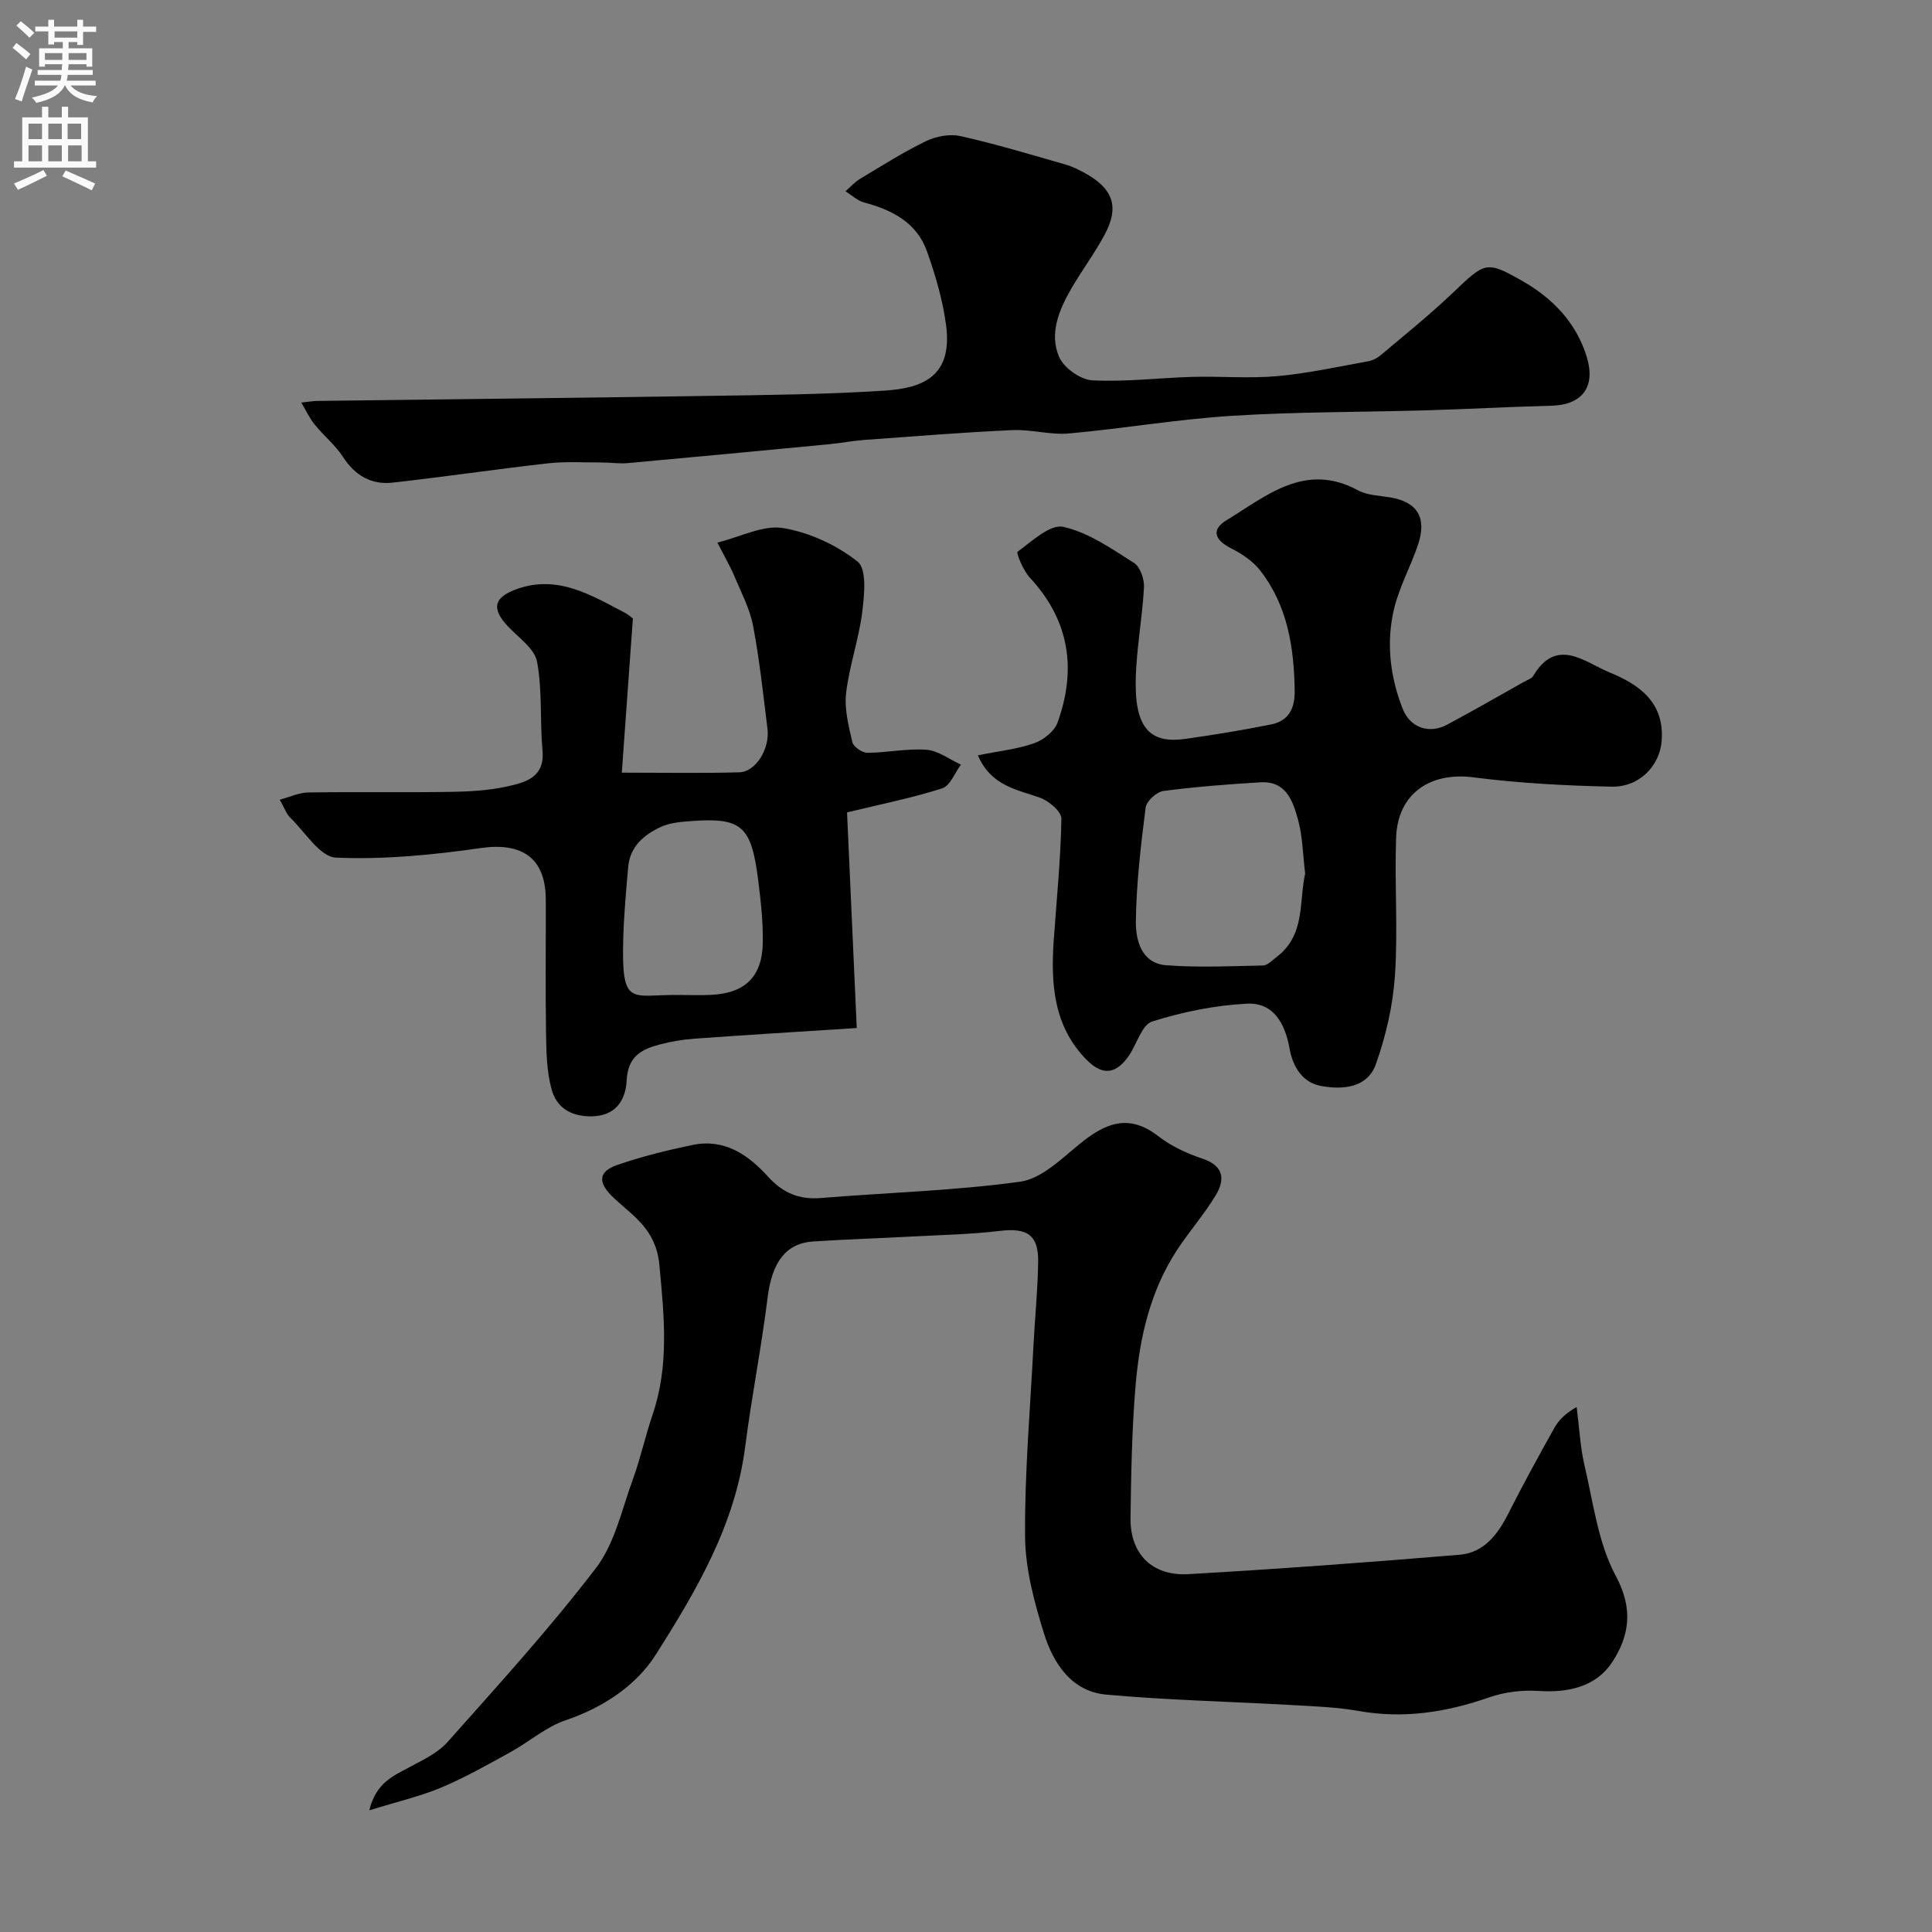 <svg enable-background="new 0 0 400 400" viewBox="0 0 400 400" xmlns="http://www.w3.org/2000/svg"><rect x="0" y="0" width="400" height="400" fill="#808080" stroke="none"/><g fill="#000001"><path d="m76.45 374.81c1.42-5.72 4.93-7.1 8.2-8.87 2.81-1.52 5.95-2.96 8.01-5.27 10.49-11.8 21.15-23.51 30.73-36.03 3.88-5.06 5.33-12.04 7.6-18.25 1.61-4.41 2.61-9.05 4.12-13.5 3.48-10.23 2.39-20.4 1.41-30.97-.68-7.32-5.26-10.01-9.33-13.79-3.36-3.12-3.58-5.5.67-6.96 5.05-1.74 10.29-3.03 15.53-4.12 6.56-1.36 11.48 1.99 15.59 6.53 3.03 3.34 6.4 4.83 10.93 4.46 13.77-1.13 27.64-1.5 41.3-3.38 4.35-.6 8.46-4.65 12.19-7.71 5.27-4.33 10.19-6.56 16.43-1.7 2.66 2.07 5.94 3.56 9.17 4.65 4.41 1.49 4.64 4.32 2.73 7.52-2.37 3.96-5.47 7.47-8.01 11.34-5.6 8.54-7.79 18.25-8.62 28.19-.76 9.06-.91 18.18-1.04 27.27-.11 7.47 4.42 12.12 12 11.69 18.74-1.08 37.46-2.45 56.16-4.02 4.94-.41 7.84-4.12 10.02-8.44 3.01-5.98 6.25-11.86 9.51-17.71.92-1.65 2.26-3.08 4.68-4.43.53 4.07.72 8.22 1.65 12.2 1.81 7.71 2.8 15.99 6.46 22.78 3.7 6.87 2.77 12.5-.78 17.88-3.35 5.07-9.09 6.33-15.26 5.92-3.35-.22-6.98.22-10.15 1.32-8.82 3.08-17.66 4.49-26.98 2.84-4.52-.8-9.16-.97-13.76-1.23-12.86-.73-25.76-1.01-38.58-2.17-7.2-.65-10.96-6.48-12.89-12.69-2.02-6.47-3.85-13.32-3.91-20.02-.1-13.19 1.06-26.39 1.74-39.59.3-5.77.89-11.52.97-17.29.09-5.62-2.32-7.1-7.98-6.41-5.89.71-11.85.82-17.78 1.14-6.93.37-13.87.6-20.79 1.04-5.75.36-8.57 4.4-9.46 11.59-1.28 10.34-3.33 20.59-4.65 30.93-2.07 16.18-10.16 29.89-18.57 43.12-3.97 6.26-10.85 10.88-18.6 13.49-4.08 1.37-7.55 4.47-11.41 6.59-4.69 2.58-9.37 5.25-14.29 7.32-4.4 1.85-9.12 2.93-14.96 4.74z"/><path d="m202.46 156.38c4.41-.89 8.19-1.28 11.67-2.51 1.91-.67 4.17-2.46 4.82-4.26 3.98-11.02 2.5-21.15-5.73-30.01-1.35-1.45-2.87-5.13-2.54-5.37 2.96-2.16 6.74-5.75 9.45-5.15 5.2 1.14 9.99 4.52 14.65 7.46 1.28.81 2.16 3.37 2.07 5.06-.37 6.87-1.78 13.72-1.71 20.56.09 9.05 3.51 11.79 10.29 10.82 5.94-.85 11.88-1.81 17.76-3 3.56-.72 4.91-3.23 4.86-6.92-.12-8.99-1.46-17.62-7.12-24.92-1.52-1.95-3.82-3.5-6.07-4.63-3.31-1.67-4.19-3.82-.96-5.78 8.31-5.04 16.28-12.15 27.25-6.22 1.92 1.04 4.41 1.1 6.66 1.47 5.6.92 7.66 4.16 5.78 9.78-1.49 4.45-3.84 8.67-4.94 13.19-1.7 7-.87 14.09 1.75 20.77 1.58 4.02 5.54 5.28 9.2 3.32 5.44-2.91 10.79-5.99 16.17-9.01.57-.32 1.34-.54 1.63-1.03 4.88-8.27 10.75-2.86 15.87-.77 6.06 2.48 11.38 6.14 10.76 14.18-.39 5.04-4.52 9.59-10.39 9.46-9.54-.21-19.12-.71-28.57-1.93-8.97-1.16-15.69 3.35-16.02 12.47-.34 9.51.4 19.08-.24 28.56-.42 6.21-1.87 12.53-3.97 18.4-1.76 4.91-6.93 5.29-11.38 4.46-3.78-.71-5.78-3.92-6.46-7.69-.91-5.12-3.26-9.63-8.85-9.34-6.6.34-13.29 1.7-19.6 3.69-2.14.67-3.17 4.67-4.82 7.07-2.64 3.83-5.43 4.24-8.78.84-6.83-6.93-7.42-15.73-6.78-24.78.59-8.38 1.44-16.75 1.58-25.13.02-1.48-2.64-3.72-4.49-4.36-4.84-1.69-10.11-2.47-12.8-8.75zm67.76 24.48c-.48-3.91-.52-7.6-1.45-11.04-1.05-3.88-2.44-8.18-7.81-7.85-6.72.41-13.44.91-20.11 1.8-1.4.19-3.49 2.11-3.66 3.44-.99 7.81-1.92 15.67-2.02 23.52-.05 3.92 1.13 8.74 6.33 9.12 6.64.49 13.35.19 20.03.04.94-.02 1.9-1.1 2.79-1.77 5.99-4.53 4.59-11.45 5.9-17.26z"/><path d="m177.38 212.84c-11.89.77-22.72 1.42-33.55 2.2-2.43.17-4.88.59-7.24 1.21-3.79.99-6.6 2.47-6.85 7.45-.18 3.81-2.07 7.44-7.43 7.43-4.37-.01-7.15-2-8.13-5.66-1.01-3.75-1.07-7.81-1.13-11.75-.15-9.16-.02-18.32-.05-27.48-.03-8.62-4.93-11.89-13.46-10.66-9.92 1.42-20.04 2.42-30 1.98-3.27-.14-6.37-5.29-9.44-8.26-.79-.76-1.16-1.95-2.18-3.73 2.12-.56 4.01-1.48 5.92-1.5 9.82-.15 19.65.03 29.48-.12 3.93-.06 7.94-.29 11.75-1.14 3.73-.84 7.75-1.84 7.25-7.43-.56-6.12-.01-12.4-1.13-18.39-.51-2.71-3.81-4.96-6-7.28-3.53-3.72-2.98-6.09 1.95-7.8 8.4-2.92 15.23 1.3 22.17 4.92.98.51 1.8 1.3 1.72 1.24-.78 10.94-1.51 21.11-2.29 31.9 9.09 0 16.72.14 24.34-.07 3.39-.09 6.34-4.88 5.82-9.01-.89-7.12-1.64-14.28-2.98-21.31-.68-3.55-2.46-6.91-3.88-10.29-.8-1.93-1.87-3.74-3.51-6.96 4.88-1.2 9.51-3.69 13.61-3 5.45.91 11.1 3.52 15.43 6.96 1.92 1.53 1.39 6.95.94 10.48-.71 5.62-2.67 11.09-3.33 16.71-.39 3.31.52 6.84 1.29 10.17.22.96 2.02 2.21 3.1 2.21 4.09-.02 8.2-.93 12.24-.63 2.44.18 4.76 2 7.14 3.08-1.27 1.69-2.22 4.36-3.86 4.9-5.99 1.94-12.21 3.16-19.72 4.99.64 14.14 1.31 29.13 2.01 44.64zm-36.84-6.84c2.16 0 4.33.08 6.49-.01 7.2-.3 10.8-3.71 10.9-10.9.06-4.25-.41-8.53-.94-12.76-1.45-11.52-3.44-13.18-14.5-12.29-1.93.15-3.98.38-5.7 1.18-3.49 1.62-6.36 4.06-6.73 8.27-.43 4.92-.88 9.84-1.02 14.77-.41 14.48 1.58 11.61 11.5 11.74z"/><path d="m62.38 83.35c1.67-.18 2.46-.33 3.25-.34 26.93-.35 53.86-.62 80.78-1.04 12.27-.19 24.55-.3 36.79-1.1 7.86-.51 14.06-2.95 12.68-13.52-.68-5.21-2.21-10.39-3.98-15.36-2.11-5.92-7.2-8.52-13-10.07-1.39-.37-2.58-1.53-3.86-2.32 1.02-.88 1.95-1.93 3.09-2.61 4.48-2.69 8.91-5.51 13.6-7.77 2.09-1.01 4.92-1.54 7.13-1.04 7.28 1.63 14.44 3.79 21.62 5.85 1.55.44 3.04 1.18 4.45 1.98 5.56 3.16 6.81 6.89 3.81 12.51-2.06 3.88-4.74 7.43-6.94 11.24-2.54 4.4-4.62 9.3-2.51 14.16.98 2.25 4.4 4.69 6.84 4.82 6.9.37 13.85-.52 20.79-.71 5.86-.16 11.76.37 17.57-.16 6.32-.57 12.56-1.95 18.82-3.08.93-.17 1.89-.69 2.62-1.31 4.9-4.14 9.91-8.16 14.56-12.57 6.98-6.62 7.07-7.11 14.78-2.69 6.17 3.53 11.13 8.61 13.28 15.78 1.84 6.13-.99 9.84-7.35 10-8.6.22-17.19.7-25.79.95-13.46.39-26.94.3-40.37 1.14-11.27.71-22.45 2.64-33.7 3.65-3.87.35-7.86-.87-11.76-.69-10.22.47-20.42 1.29-30.62 2.03-2.44.18-4.86.66-7.29.89-13.89 1.33-27.79 2.65-41.69 3.91-1.8.16-3.63-.13-5.45-.13-3.7.01-7.44-.23-11.11.18-10.73 1.21-21.41 2.8-32.14 3.99-4.39.49-7.77-1.45-10.26-5.31-1.57-2.44-3.95-4.35-5.8-6.63-1.04-1.23-1.72-2.75-2.84-4.63z"/></g><path d="m2.6 9.9.8-1c.9.7 1.9 1.4 2.9 2.3l-.9 1.1c-1.1-1-2-1.8-2.8-2.4zm.5 10.6c.9-2.1 1.6-4.3 2.3-6.7.4.2.8.4 1.3.6-.7 2.1-1.5 4.3-2.2 6.6zm.3-15.2.9-.9c1 .8 2 1.6 2.8 2.4l-1 1c-.9-.9-1.8-1.7-2.7-2.5zm12.6-1.2h1.2v1.4h2.7v1.1h-2.7v2.7h-1.2v-.6h-1.8v1.3h4.9v3.8h-1.2v-.5h-3.7c0 .4-.1.9-.1 1.2h5.1v1h-5.2c0 .5-.1.9-.2 1.2h6v1h-5.2c1.1 1.3 2.9 2 5.5 2.2-.4.4-.7.8-.9 1.3-2.9-.5-4.8-1.6-5.7-3.5h-.1c-.8 1.7-2.7 2.9-5.9 3.6-.2-.4-.6-.8-.9-1.1 2.8-.6 4.6-1.4 5.4-2.5h-4.8v-1h5.3c.1-.3.2-.7.2-1.2h-4.9v-1h5c0-.4 0-.8.1-1.2h-3.6v.5h-1.2v-3.8h4.9v-1.3h-1.8v.5h-1.2v-2.7h-2.7v-1h2.7v-1.4h1.2v1.4h4.8zm-6.7 8.3h3.6c0-.4 0-.9 0-1.4h-3.6zm1.9-4.6h4.8v-1.3h-4.7v1.3zm6.7 3.2h-3.7v1.4h3.7v-2.4z" fill="#fafafb"/><path d="m8.7 22.1h1.3v2.2h2.8v-2.2h1.3v2.2h4.1v9.1h1.7v1.3h-17v-1.3h1.7v-9.1h4.1zm.3 13.1.7 1.2c-1.8.9-3.8 1.9-6 2.9-.2-.4-.5-.8-.8-1.3 2.3-1 4.4-1.9 6.1-2.8zm-3.1-6.4h2.8v-3.2h-2.8zm0 4.6h2.8v-3.3h-2.8zm4.1-4.6h2.8v-3.2h-2.8zm0 4.6h2.8v-3.3h-2.8zm3.6 1.9c2.1.9 4.1 1.8 6.1 2.7l-.7 1.4c-2.2-1.1-4.2-2-6.1-2.9zm3.2-9.7h-2.8v3.2h2.8zm-2.7 7.8h2.8v-3.3h-2.8z" fill="#fafafb"/></svg>